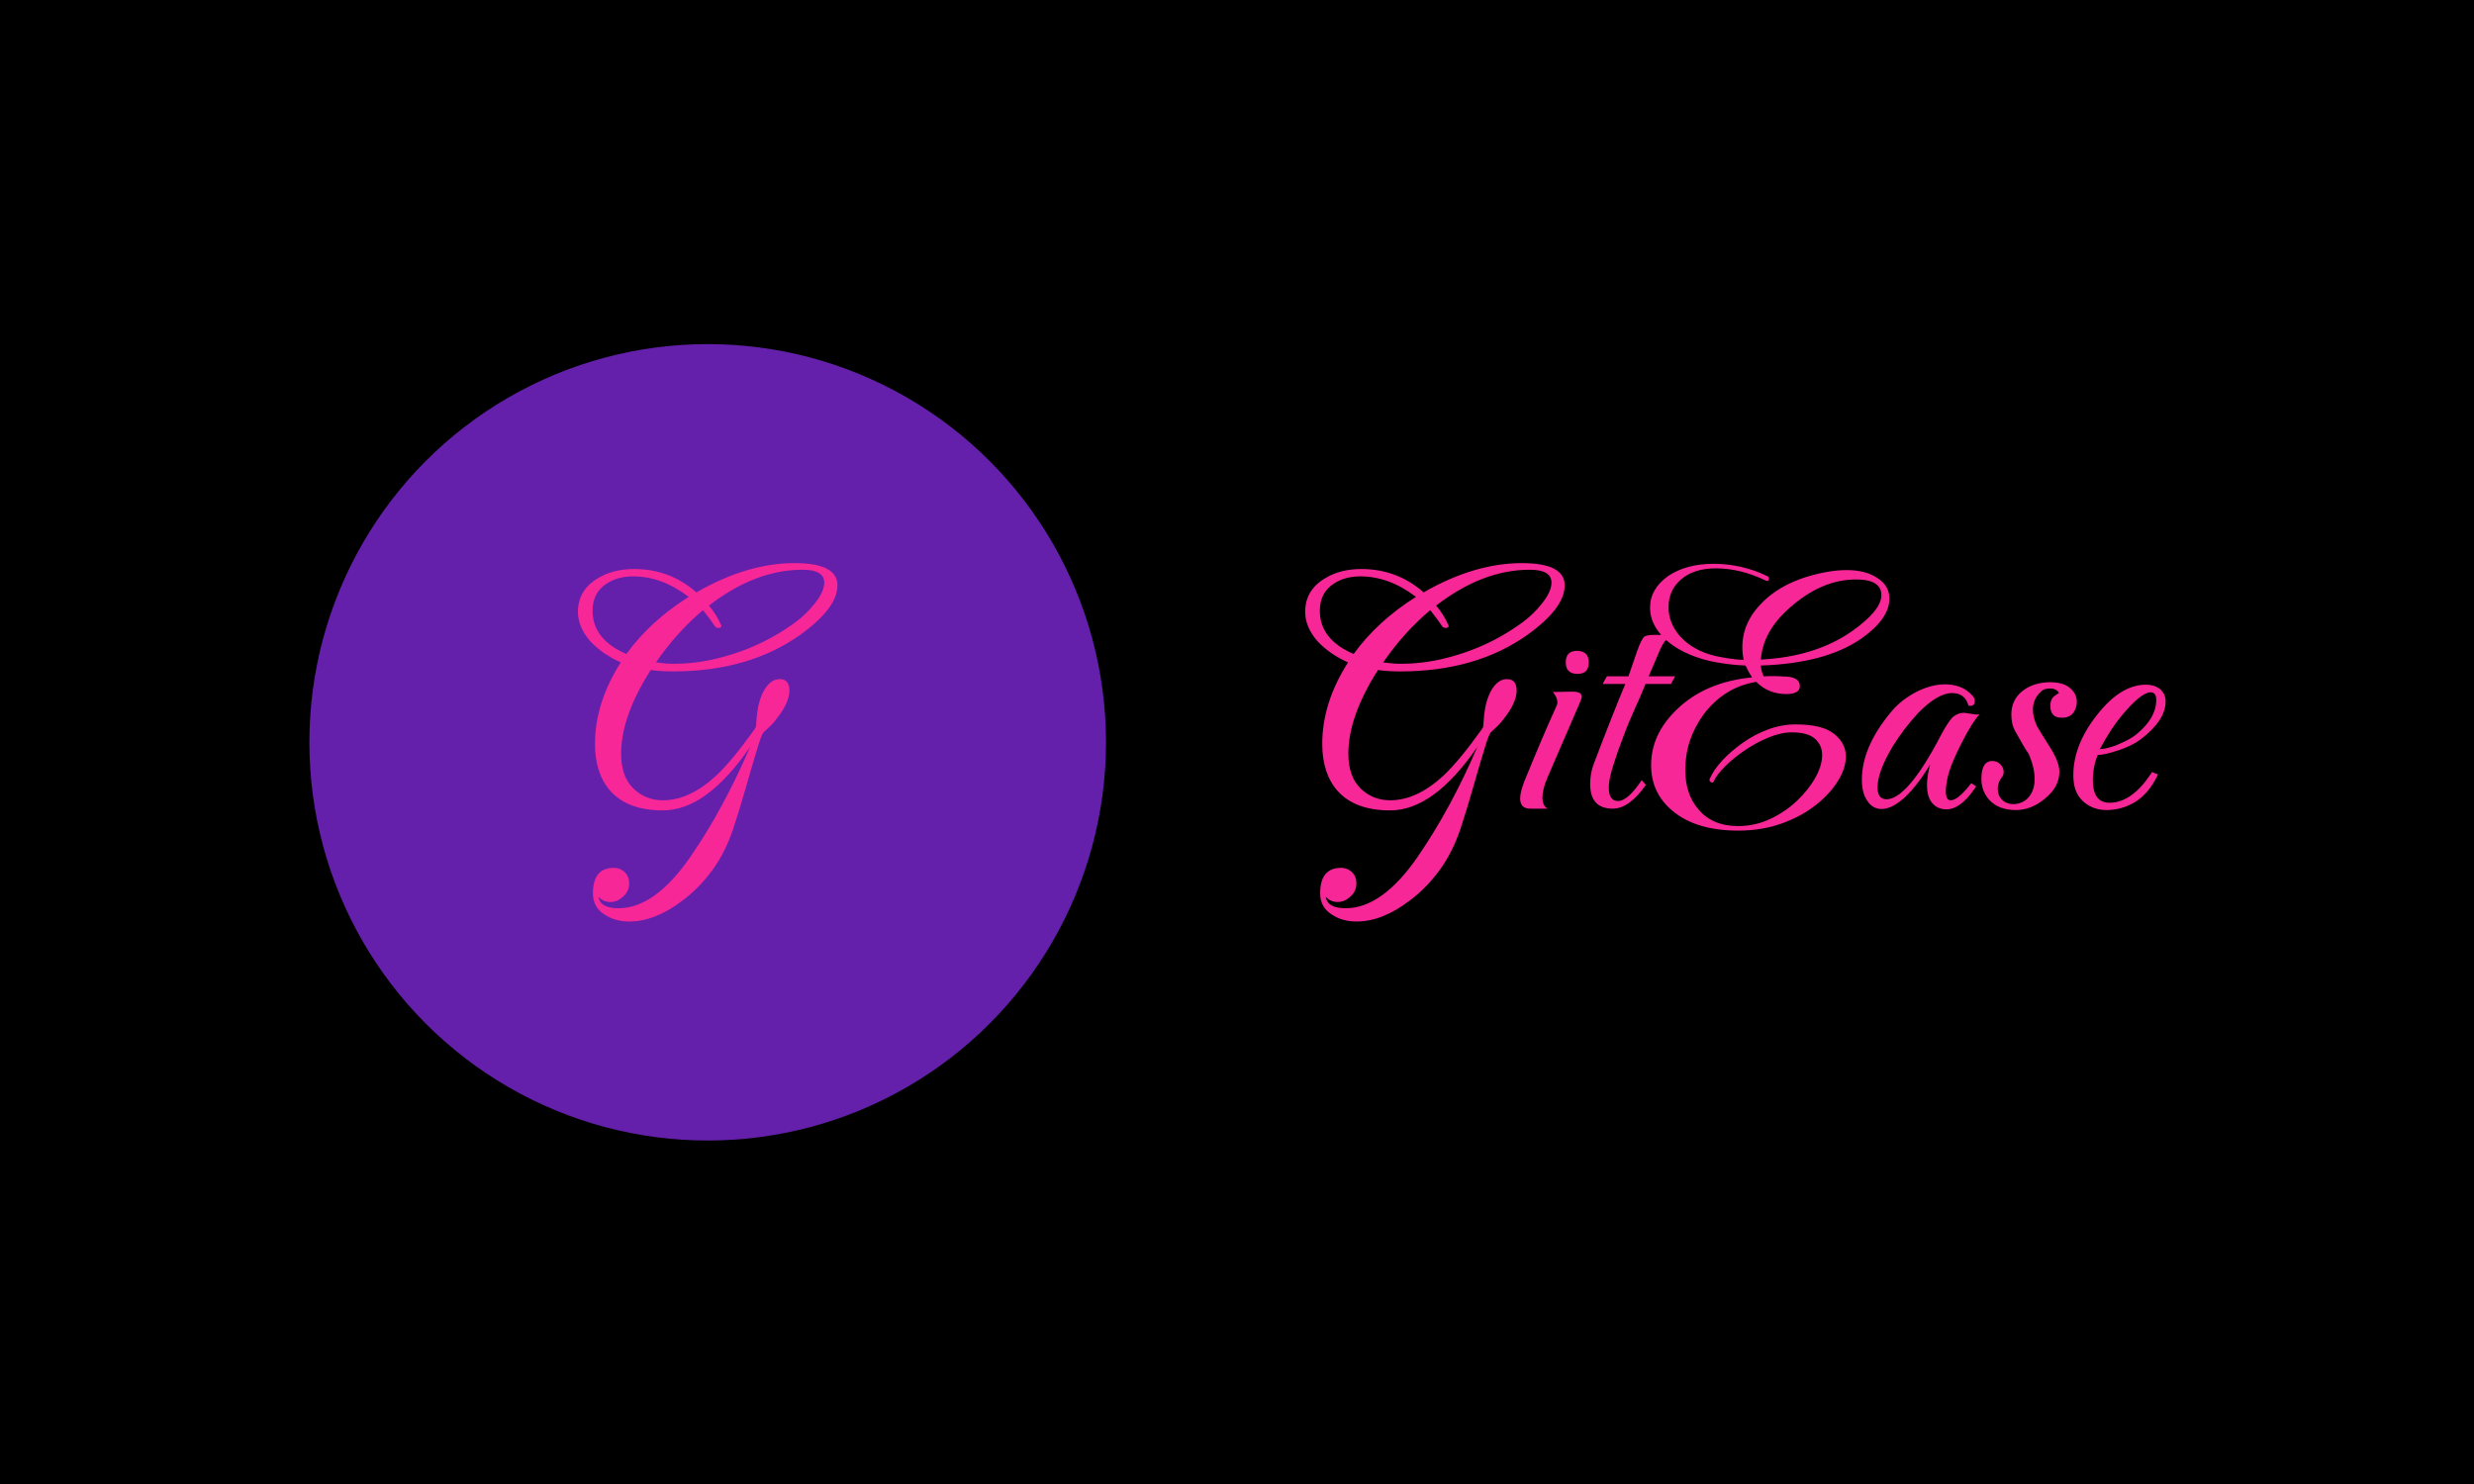 <svg xmlns="http://www.w3.org/2000/svg" version="1.1" xmlns:xlink="http://www.w3.org/1999/xlink" xmlns:svgjs="http://svgjs.dev/svgjs" width="100%" height="100%" viewBox="0 0 1000 600"><rect width="1000" height="600" x="0" y="0" fill="#000000"/><g><circle r="166.667" cx="296.119" cy="318.341" fill="#6420aa" transform="matrix(0.966,0,0,0.966,0,-7.392)"/><path d="M263.402 393.341L263.402 393.341Q257.43 393.341 253.198 390.568L253.198 390.568Q248.097 387.511 248.097 381.538L248.097 381.538Q248.097 370.889 256.843 370.889L256.843 370.889Q259.616 370.889 261.661 372.934L261.661 372.934Q263.261 374.675 263.261 377.307L263.261 377.307Q263.261 380.809 260.629 382.996L260.629 382.996Q258.3 385.182 255.385 385.182L255.385 385.182Q252.47 385.182 250.425 382.996L250.425 382.996Q251.154 387.794 258.746 387.794L258.746 387.794Q274.051 387.794 288.912 366.233L288.912 366.233Q302.76 346.108 313.834 320.315L313.834 320.315Q295.613 346.837 277.392 346.837L277.392 346.837Q262.673 346.837 255.385 338.678L255.385 338.678Q248.967 331.39 248.967 318.999L248.967 318.999Q248.967 301.791 259.758 284.886L259.758 284.886Q252.186 281.525 247.084 276.139L247.084 276.139Q241.82 270.167 241.82 263.749L241.82 263.749Q241.82 254.558 250.283 249.618L250.283 249.618Q256.559 245.811 265.305 245.811L265.305 245.811Q280.307 245.811 291.382 255.59L291.382 255.59Q312.68 243.341 332.501 243.341L332.501 243.341Q350.418 243.341 350.418 252.675L350.418 252.675Q350.418 262.15 334.829 273.366L334.829 273.366Q313.247 288.671 281.623 288.671L281.623 288.671Q279.153 288.671 276.805 288.53Q274.477 288.388 272.29 288.084L272.29 288.084Q259.9 307.48 259.9 323.069L259.9 323.069Q259.9 332.544 264.86 337.504L264.86 337.504Q269.962 342.606 277.392 342.606L277.392 342.606Q288.466 342.606 299.561 332.402L299.561 332.402Q306.404 325.984 315.737 312.865L315.737 312.865L316.324 311.853Q316.75 305.88 316.891 305.577L316.891 305.577Q317.195 303.248 317.782 301.285Q318.349 299.321 319.24 297.418L319.24 297.418Q322.155 291.891 326.224 291.891L326.224 291.891Q330.314 291.891 330.314 296.689L330.314 296.689Q330.314 301.932 324.483 309.079L324.483 309.079Q323.755 310.112 322.58 311.266Q321.426 312.44 319.807 313.898L319.807 313.898Q319.078 314.181 317.62 318.554L317.62 318.554Q314.867 327.442 312.316 336.492Q309.765 345.521 306.849 354.409L306.849 354.409Q303.489 364.471 298.022 371.901Q292.556 379.352 285.551 384.595L285.551 384.595Q274.051 393.341 263.402 393.341ZM282.069 285.473L282.069 285.473Q288.912 285.473 295.917 284.157L295.917 284.157Q305.675 282.254 314.927 278.326Q324.18 274.398 332.784 268.122L332.784 268.122Q334.971 266.523 336.934 264.62Q338.919 262.737 340.801 260.388L340.801 260.388Q344.891 255.286 344.891 251.5L344.891 251.5Q344.891 246.115 335.841 246.115L335.841 246.115Q316.021 246.115 296.646 261.117L296.646 261.117Q299.844 264.923 301.748 269.296L301.748 269.296Q302.173 270.167 301.019 270.45L301.019 270.45L300.573 270.45Q299.561 270.45 299.116 269.722L299.116 269.722Q297.516 267.252 294.155 263.02L294.155 263.02Q283.081 272.353 274.477 284.886L274.477 284.886Q276.521 285.169 278.344 285.331Q280.166 285.473 282.069 285.473ZM262.086 281.383L262.086 281.383Q272.148 267.535 288.183 257.473L288.183 257.473Q276.967 248.889 264.86 248.889L264.86 248.889Q258.442 248.889 253.786 251.946L253.786 251.946Q247.955 255.732 247.955 263.304L247.955 263.304Q247.955 275.269 262.086 281.383Z " fill="#f72798" transform="matrix(0.966,0,0,0.966,0,-7.392)"/><path d="M567.701 393.341L567.701 393.341Q561.729 393.341 557.497 390.568L557.497 390.568Q552.395 387.511 552.395 381.538L552.395 381.538Q552.395 370.889 561.141 370.889L561.141 370.889Q563.915 370.889 565.96 372.934L565.96 372.934Q567.559 374.675 567.559 377.307L567.559 377.307Q567.559 380.809 564.927 382.996L564.927 382.996Q562.599 385.182 559.684 385.182L559.684 385.182Q556.768 385.182 554.724 382.996L554.724 382.996Q555.452 387.794 563.045 387.794L563.045 387.794Q578.35 387.794 593.211 366.233L593.211 366.233Q607.059 346.108 618.133 320.315L618.133 320.315Q599.912 346.837 581.691 346.837L581.691 346.837Q566.972 346.837 559.684 338.678L559.684 338.678Q553.266 331.39 553.266 318.999L553.266 318.999Q553.266 301.791 564.057 284.886L564.057 284.886Q556.485 281.525 551.383 276.139L551.383 276.139Q546.119 270.167 546.119 263.749L546.119 263.749Q546.119 254.558 554.582 249.618L554.582 249.618Q560.858 245.811 569.604 245.811L569.604 245.811Q584.606 245.811 595.681 255.59L595.681 255.59Q616.979 243.341 636.799 243.341L636.799 243.341Q654.717 243.341 654.717 252.675L654.717 252.675Q654.717 262.15 639.128 273.366L639.128 273.366Q617.546 288.671 585.922 288.671L585.922 288.671Q583.452 288.671 581.104 288.53Q578.775 288.388 576.589 288.084L576.589 288.084Q564.199 307.48 564.199 323.069L564.199 323.069Q564.199 332.544 569.159 337.504L569.159 337.504Q574.261 342.606 581.691 342.606L581.691 342.606Q592.765 342.606 603.86 332.402L603.86 332.402Q610.703 325.984 620.036 312.865L620.036 312.865L620.623 311.853Q621.048 305.88 621.19 305.577L621.19 305.577Q621.494 303.248 622.081 301.285Q622.648 299.321 623.539 297.418L623.539 297.418Q626.454 291.891 630.523 291.891L630.523 291.891Q634.613 291.891 634.613 296.689L634.613 296.689Q634.613 301.932 628.782 309.079L628.782 309.079Q628.053 310.112 626.879 311.266Q625.725 312.44 624.105 313.898L624.105 313.898Q623.377 314.181 621.919 318.554L621.919 318.554Q619.166 327.442 616.615 336.492Q614.064 345.521 611.148 354.409L611.148 354.409Q607.787 364.471 602.321 371.901Q596.855 379.352 589.85 384.595L589.85 384.595Q578.35 393.341 567.701 393.341ZM586.368 285.473L586.368 285.473Q593.211 285.473 600.216 284.157L600.216 284.157Q609.974 282.254 619.226 278.326Q628.479 274.398 637.083 268.122L637.083 268.122Q639.269 266.523 641.233 264.62Q643.217 262.737 645.1 260.388L645.1 260.388Q649.19 255.286 649.19 251.5L649.19 251.5Q649.19 246.115 640.14 246.115L640.14 246.115Q620.32 246.115 600.944 261.117L600.944 261.117Q604.143 264.923 606.046 269.296L606.046 269.296Q606.471 270.167 605.317 270.45L605.317 270.45L604.872 270.45Q603.86 270.45 603.414 269.722L603.414 269.722Q601.815 267.252 598.454 263.02L598.454 263.02Q587.38 272.353 578.775 284.886L578.775 284.886Q580.82 285.169 582.642 285.331Q584.464 285.473 586.368 285.473ZM566.385 281.383L566.385 281.383Q576.447 267.535 592.482 257.473L592.482 257.473Q581.266 248.889 569.159 248.889L569.159 248.889Q562.741 248.889 558.084 251.946L558.084 251.946Q552.254 255.732 552.254 263.304L552.254 263.304Q552.254 275.269 566.385 281.383ZM660.122 289.704L660.122 289.704Q655.162 289.704 655.162 284.886L655.162 284.886Q655.162 280.067 659.819 280.067L659.819 280.067Q664.779 280.067 664.779 284.886L664.779 284.886Q664.779 289.704 660.122 289.704ZM647.59 346.108L640.302 346.108Q636.071 346.108 636.071 341.877L636.071 341.877Q636.071 339.265 637.812 334.73L637.812 334.73Q641.598 325.417 644.958 317.542Q648.319 309.666 651.235 303.248L651.235 303.248Q651.66 302.52 651.66 301.649L651.66 301.649Q651.66 299.604 649.777 297.276L649.777 297.276L657.794 297.134Q661.864 297.134 661.864 299.179L661.864 299.179Q661.864 299.746 661.58 300.414Q661.276 301.062 660.851 302.236L660.851 302.236L647.428 333.273Q645.404 338.091 645.404 341.452L645.404 341.452Q645.404 344.934 647.59 346.108L647.59 346.108ZM674.841 346.108L674.841 346.108Q665.366 346.108 665.366 335.763L665.366 335.763Q665.366 333.718 665.731 331.532Q666.095 329.345 666.965 327.158L666.965 327.158Q674.699 306.751 680.085 293.915L680.085 293.915L670.61 293.915L672.371 290.716L681.401 290.716L684.903 280.512Q686.786 275.127 688.102 274.095L688.102 274.095Q689.134 273.366 692.779 273.366L692.779 273.366L699.035 273.507Q696.119 275.998 694.662 279.5L694.662 279.5L689.863 290.716L700.938 290.716L699.176 293.915L688.547 293.915Q687.515 296.264 686.584 298.592Q685.632 300.92 684.458 303.39L684.458 303.39Q681.401 310.112 679.214 316.084L679.214 316.084Q676.582 322.927 675.064 327.887Q673.525 332.847 673.242 335.763L673.242 335.763Q672.655 342.91 677.028 342.91L677.028 342.91Q681.117 342.91 686.948 334.163L686.948 334.163L688.689 336.188Q681.684 346.108 674.841 346.108ZM727.318 355.3L727.318 355.3Q709.684 355.3 699.763 346.979L699.763 346.979Q690.876 339.549 690.876 327.887L690.876 327.887Q690.876 314.91 701.667 304.564L701.667 304.564Q713.611 293.045 733.149 291.162L733.149 291.162Q731.549 288.813 730.375 286.202L730.375 286.202Q726.305 286.06 722.499 285.533Q718.713 285.027 715.373 284.298L715.373 284.298Q703.266 281.383 696.565 274.965L696.565 274.965Q690.43 268.993 690.43 262.008L690.43 262.008Q690.43 254.132 698.022 248.727L698.022 248.727Q705.594 243.625 717.114 243.625L717.114 243.625Q722.661 243.625 728.33 244.88Q734.019 246.115 739.708 248.889L739.708 248.889Q740.154 249.03 740.154 249.759L740.154 249.759Q740.154 251.217 738.838 250.63L738.838 250.63Q728.188 245.528 717.985 245.528L717.985 245.528Q708.955 245.528 703.549 250.043L703.549 250.043Q698.164 254.558 698.164 261.846L698.164 261.846Q698.164 268.406 702.982 273.953L702.982 273.953Q708.51 280.067 717.985 282.254L717.985 282.254Q720.758 282.841 723.674 283.286Q726.589 283.711 729.646 283.873L729.646 283.873Q729.059 281.525 729.059 278.468L729.059 278.468Q729.059 268.122 737.38 259.821L737.38 259.821Q747.28 249.901 765.501 246.844L765.501 246.844Q767.404 246.54 769.226 246.399Q771.048 246.257 772.789 246.257L772.789 246.257Q780.665 246.257 785.625 249.618L785.625 249.618Q790.585 252.816 790.585 258.202L790.585 258.202Q790.585 266.664 778.782 274.965L778.782 274.965Q763.76 285.331 736.793 286.202L736.793 286.202Q736.934 288.53 737.967 290.716L737.967 290.716Q740.437 290.575 742.907 290.635Q745.397 290.716 747.867 290.858L747.867 290.858Q753.111 291.303 753.111 294.806L753.111 294.806Q753.111 298.146 747.442 298.146L747.442 298.146Q739.992 298.146 734.89 293.045L734.89 293.045Q721.487 295.231 712.883 306.609L712.883 306.609Q705.169 317.238 705.169 329.79L705.169 329.79Q705.169 339.994 710.554 346.25L710.554 346.25Q716.385 353.397 727.318 353.397L727.318 353.397Q734.323 353.397 740.579 350.481Q746.855 347.566 751.815 342.91Q756.755 338.233 759.61 333.131Q762.444 328.029 762.444 323.656L762.444 323.656Q762.444 319.587 759.468 316.874Q756.471 314.181 749.77 314.181L749.77 314.181Q745.255 314.181 740.073 316.307Q734.89 318.412 730.091 321.692Q725.273 324.972 721.77 328.474Q718.288 331.977 717.114 334.589L717.114 334.589Q716.831 335.459 715.94 335.034L715.94 335.034Q715.069 334.589 715.373 333.718L715.373 333.718Q716.972 329.932 720.616 325.984Q724.261 322.057 729.221 318.554Q734.161 315.052 739.85 312.946Q745.539 310.84 751.37 310.84L751.37 310.84Q762.444 310.84 767.404 314.768Q772.364 318.696 772.364 324.243L772.364 324.243Q772.364 329.203 769.004 334.589Q765.663 339.994 759.61 344.732Q753.556 349.469 745.316 352.385Q737.076 355.3 727.318 355.3ZM736.793 283.711L736.793 283.711Q759.529 282.557 774.834 271.908L774.834 271.908Q787.225 263.162 787.225 256.744L787.225 256.744Q787.225 250.185 776.596 250.185L776.596 250.185Q762.161 250.185 748.738 262.15L748.738 262.15Q737.663 271.908 736.793 283.711ZM814.496 346.392L814.496 346.392Q811.276 346.392 809.232 344.509L809.232 344.509Q806.316 342.019 806.316 336.188L806.316 336.188Q806.316 332.402 807.632 327.604L807.632 327.604Q802.672 335.905 797.287 341.148L797.287 341.148Q791.739 346.25 787.366 346.25L787.366 346.25Q783.58 346.25 781.394 342.91L781.394 342.91Q779.066 339.691 779.066 334.001L779.066 334.001Q779.066 320.153 791.456 305.435L791.456 305.435Q793.501 302.965 796.112 300.92Q798.744 298.875 801.802 297.276L801.802 297.276Q808.078 294.077 813.908 294.077L813.908 294.077Q821.055 294.077 825.266 298.734L825.266 298.734Q826.299 299.746 826.299 301.062L826.299 301.062Q826.299 303.552 823.667 302.965L823.667 302.965Q822.209 297.721 816.824 297.721L816.824 297.721Q810.689 297.721 802.389 306.305L802.389 306.305Q799.473 309.524 796.841 312.946Q794.23 316.368 791.901 320.153L791.901 320.153Q785.625 330.661 785.625 337.221L785.625 337.221Q785.625 342.181 789.411 342.181L789.411 342.181Q793.643 342.181 799.19 335.763L799.19 335.763Q802.247 332.26 805.446 327.158Q808.665 322.057 812.147 315.355L812.147 315.355Q813.605 312.582 814.779 310.84Q815.953 309.079 816.682 308.209L816.682 308.209Q819.01 305.88 822.209 306.022L822.209 306.022L825.124 306.467Q827.028 306.893 828.344 306.609L828.344 306.609Q827.028 307.925 825.205 310.759Q823.383 313.594 821.055 318.129L821.055 318.129Q818.565 322.927 816.965 326.875Q815.366 330.803 814.779 333.86L814.779 333.86Q814.496 335.317 814.334 336.552Q814.192 337.808 814.192 338.82L814.192 338.82Q814.192 342.606 816.237 342.606L816.237 342.606Q819.152 342.606 824.254 336.188L824.254 336.188L824.841 335.459L826.886 336.775L826.299 337.646Q820.326 346.392 814.496 346.392ZM843.487 346.696L843.487 346.696Q836.199 346.696 832.271 342.322L832.271 342.322Q829.072 338.678 829.072 333.576L829.072 333.576Q829.072 326.146 833.729 326.146L833.729 326.146Q835.47 326.146 836.928 327.442L836.928 327.442Q838.385 328.9 838.385 330.803L838.385 330.803Q838.385 331.977 837.819 332.706L837.819 332.706Q835.915 335.034 835.915 337.808L835.915 337.808Q835.915 340.561 837.657 342.322L837.657 342.322Q839.56 344.205 842.475 344.205L842.475 344.205Q845.532 344.205 848.022 342.181L848.022 342.181Q851.363 339.103 851.363 333.718L851.363 333.718Q851.363 329.062 848.893 323.231L848.893 323.231Q847.86 321.773 846.484 319.425Q845.107 317.096 843.346 313.898L843.346 313.898Q842.333 312.136 841.969 310.314Q841.604 308.492 841.604 306.751L841.604 306.751Q841.604 300.637 846.119 296.992L846.119 296.992Q850.776 293.186 858.064 293.186L858.064 293.186Q860.109 293.186 862.073 293.632Q864.057 294.077 865.656 295.231L865.656 295.231Q868.997 297.721 868.997 301.365L868.997 301.365Q868.997 302.965 868.43 304.281L868.43 304.281Q867.114 308.067 862.741 308.067L862.741 308.067Q857.922 308.067 857.922 303.107L857.922 303.107Q857.922 301.649 858.368 300.637L858.368 300.637Q858.793 299.179 861.567 297.721L861.567 297.721Q860.554 295.818 857.781 295.818L857.781 295.818Q855.311 295.818 854.137 296.992L854.137 296.992Q850.634 300.05 850.634 304.706L850.634 304.706Q850.634 307.925 852.395 311.711L852.395 311.711Q852.679 312.298 858.064 320.882L858.064 320.882Q861.708 326.713 861.708 330.661L861.708 330.661Q861.708 336.917 855.878 341.735L855.878 341.735Q850.047 346.696 843.487 346.696ZM881.387 346.696L881.387 346.696Q875.718 346.696 871.629 343.051L871.629 343.051Q869.442 341.006 868.491 338.314Q867.539 335.621 867.539 332.119L867.539 332.119Q867.539 318.696 878.634 305.435L878.634 305.435Q887.947 294.219 898.009 294.219L898.009 294.219Q901.37 294.219 903.698 295.96L903.698 295.96Q906.168 298.005 906.168 301.204L906.168 301.204Q906.168 309.221 895.539 317.238L895.539 317.238Q892.178 319.728 886.651 321.611L886.651 321.611Q880.517 323.656 877.743 323.656L877.743 323.656Q875.718 328.616 875.718 334.163L875.718 334.163Q875.718 343.638 882.703 343.638L882.703 343.638Q891.895 343.638 899.912 331.673L899.912 331.673L900.499 330.803L902.969 331.815L902.524 332.706Q898.879 339.994 893.352 343.335Q887.805 346.696 881.387 346.696ZM878.634 321.186L878.634 321.186Q881.104 321.186 885.477 319.587L885.477 319.587Q887.947 318.554 890.214 317.4Q892.482 316.226 894.223 314.768L894.223 314.768Q902.24 308.067 902.24 300.637L902.24 300.637Q902.24 297.418 899.912 297.418L899.912 297.418Q895.822 297.418 887.522 307.48L887.522 307.48Q883.29 312.582 878.634 321.186Z " fill="#f72798" transform="matrix(0.966,0,0,0.966,0,-7.392)"/></g></svg>
